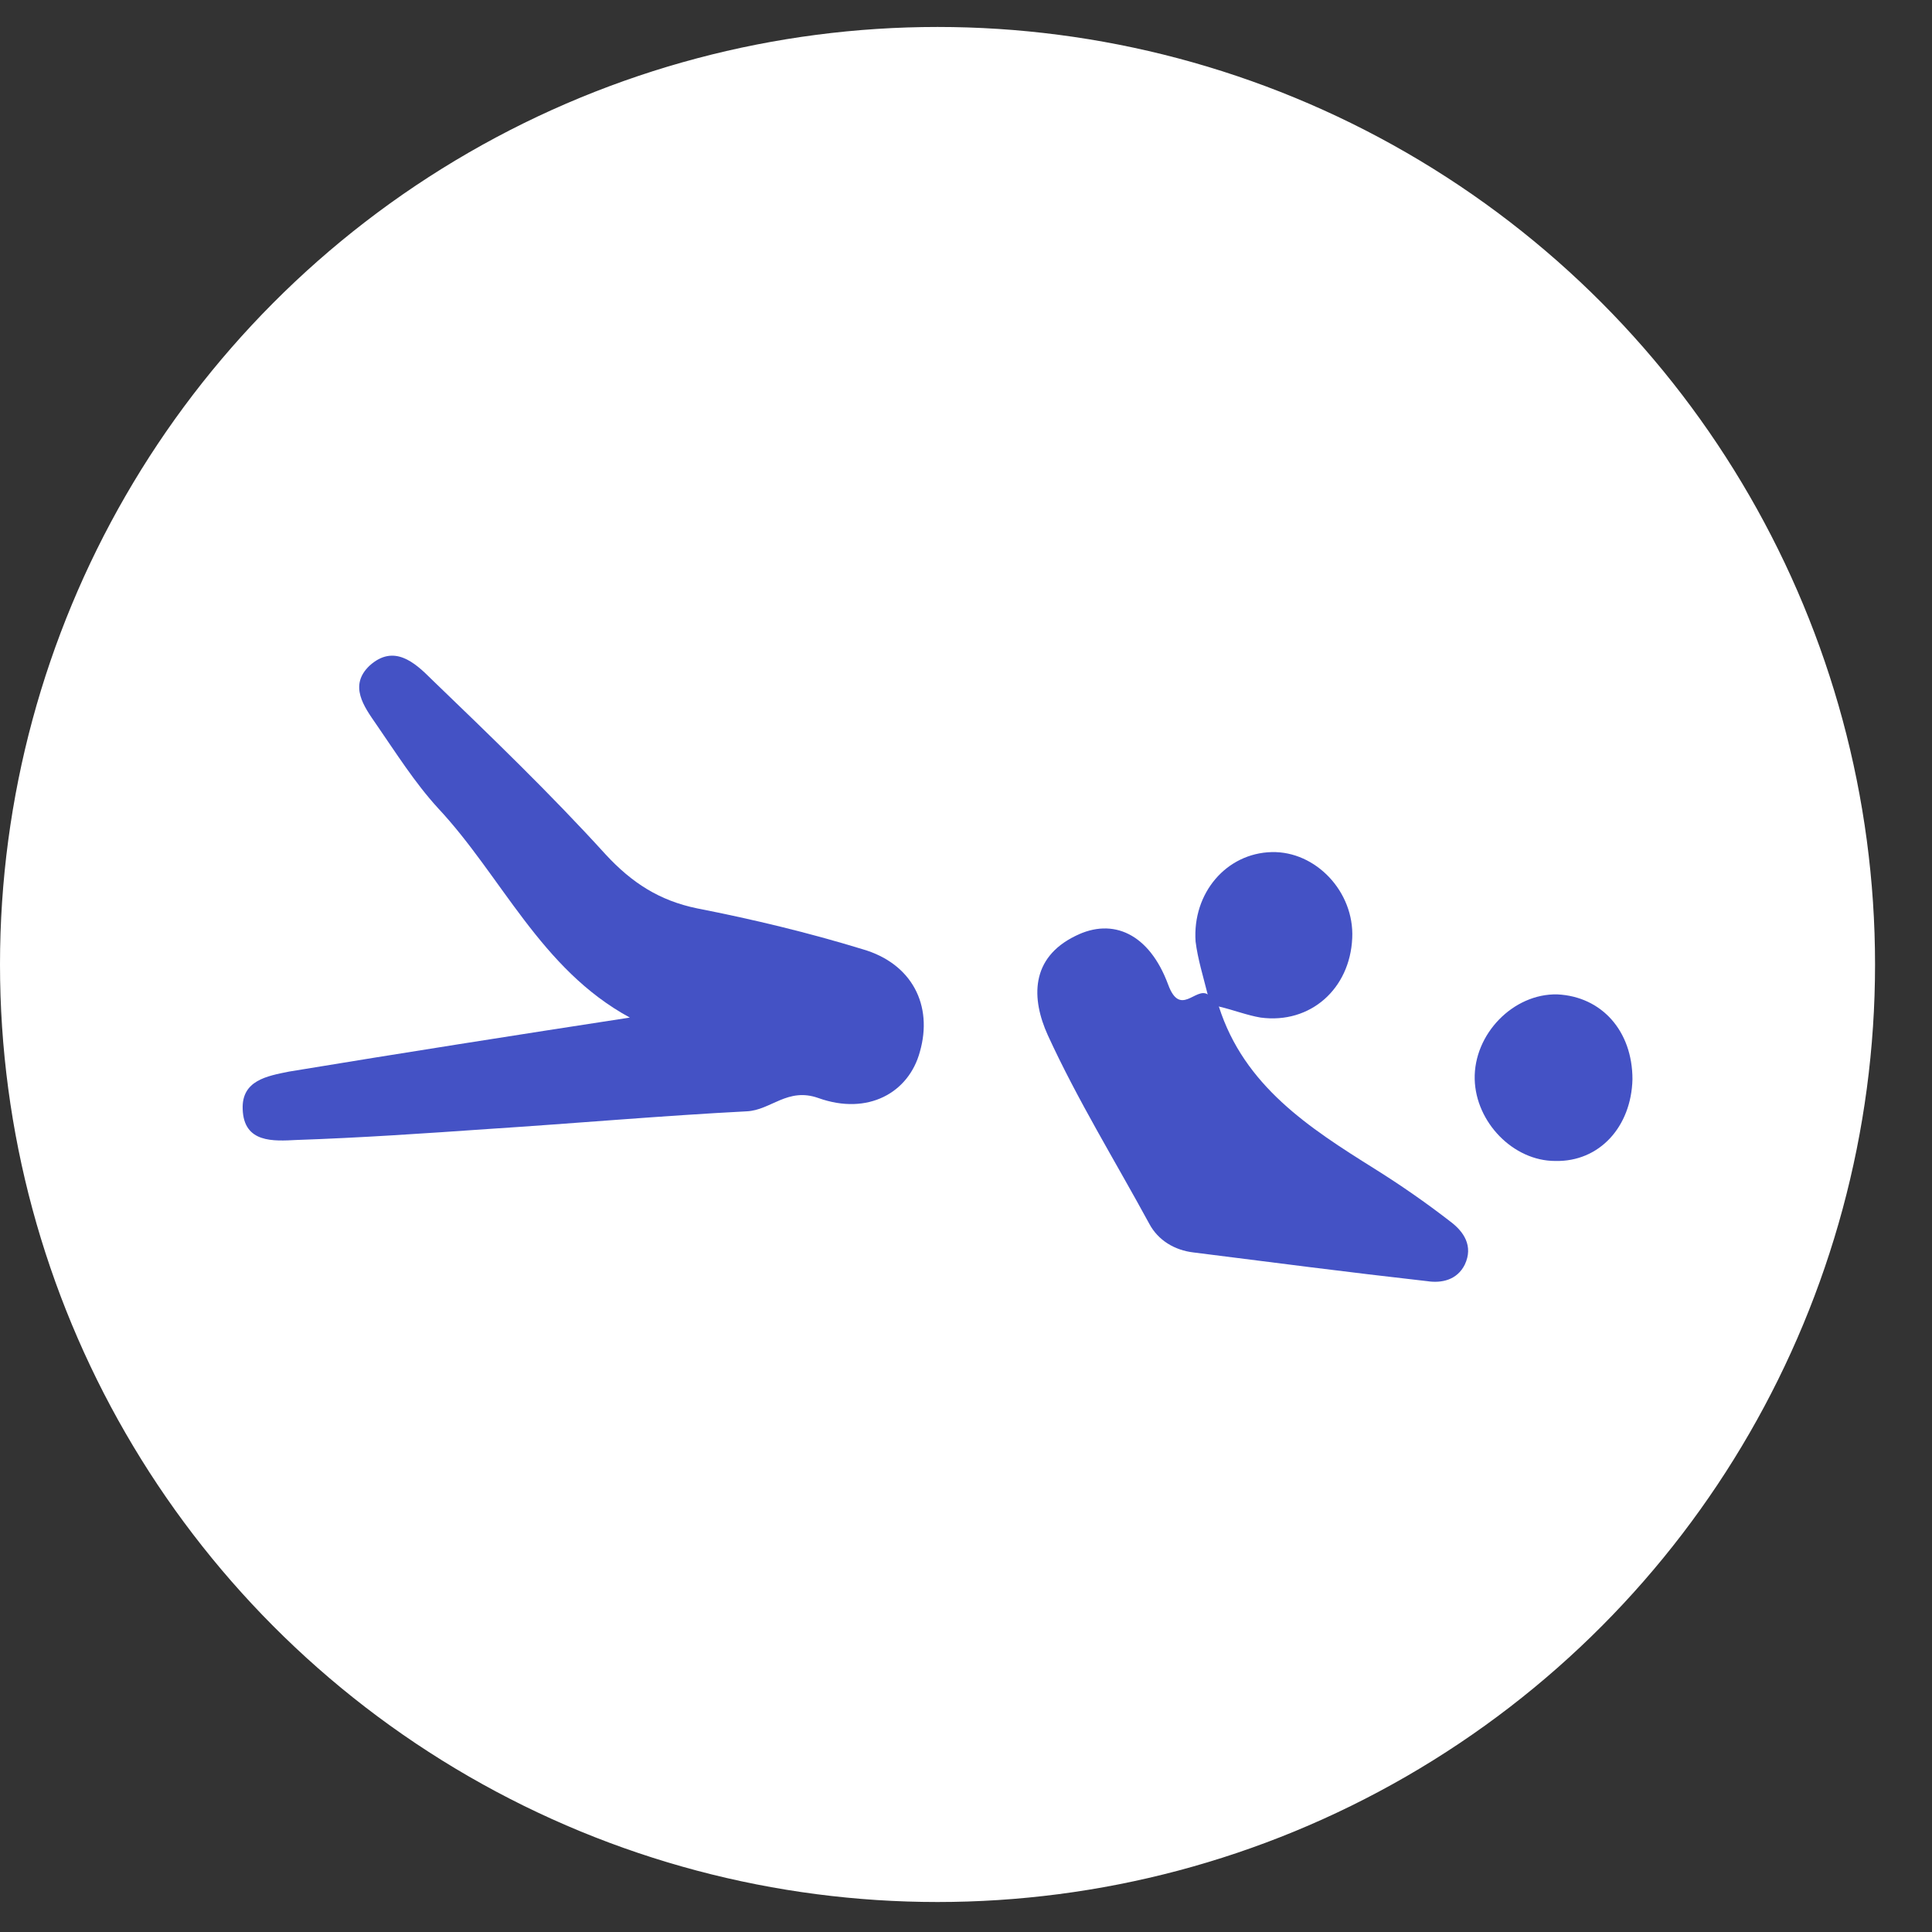 <svg width="23" height="23" viewBox="0 0 23 23" fill="none" xmlns="http://www.w3.org/2000/svg">
<rect x="0" y="0" width="23" height="23" fill="#333333" stroke="none"/>
<circle cx="11.161" cy="11.482" r="10.938" fill="white" stroke="white" stroke-width="0.446"/>
<path d="M7.498 12.114C6.434 11.536 5.975 10.433 5.213 9.619C4.937 9.317 4.714 8.963 4.478 8.621C4.333 8.411 4.15 8.162 4.399 7.925C4.688 7.663 4.937 7.886 5.134 8.083C5.843 8.766 6.552 9.448 7.209 10.171C7.524 10.512 7.852 10.722 8.299 10.814C8.968 10.945 9.625 11.103 10.268 11.3C10.859 11.47 11.109 11.97 10.951 12.521C10.82 13.007 10.334 13.283 9.743 13.072C9.375 12.941 9.178 13.217 8.89 13.23C7.865 13.283 6.841 13.374 5.817 13.44C5.056 13.493 4.294 13.545 3.532 13.571C3.257 13.585 2.902 13.611 2.889 13.204C2.876 12.862 3.178 12.81 3.441 12.757C4.793 12.534 6.132 12.324 7.498 12.114Z" fill="#4452C5"/>
<path d="M14.51 11.982C14.812 12.928 15.586 13.427 16.361 13.912C16.676 14.109 16.978 14.319 17.267 14.543C17.424 14.661 17.543 14.832 17.438 15.055C17.346 15.239 17.162 15.278 16.991 15.252C16.059 15.147 15.14 15.028 14.208 14.91C13.984 14.884 13.787 14.766 13.682 14.569C13.275 13.82 12.829 13.098 12.474 12.324C12.277 11.89 12.264 11.405 12.803 11.142C13.249 10.919 13.682 11.116 13.906 11.72C14.05 12.114 14.234 11.746 14.378 11.838C14.457 11.851 14.51 11.903 14.51 11.982Z" fill="#4452C5"/>
<path d="M14.509 11.982C14.469 11.93 14.417 11.891 14.377 11.838C14.325 11.628 14.259 11.418 14.233 11.208C14.194 10.63 14.601 10.157 15.139 10.144C15.664 10.131 16.124 10.617 16.098 11.168C16.071 11.773 15.599 12.193 15.008 12.114C14.85 12.088 14.68 12.022 14.509 11.982Z" fill="#4452C5"/>
<path d="M19.434 12.849C19.42 13.414 19.04 13.834 18.514 13.821C18.015 13.821 17.569 13.361 17.556 12.849C17.543 12.311 18.015 11.825 18.541 11.838C19.066 11.864 19.434 12.271 19.434 12.849Z" fill="#4452C5"/>
</svg>
